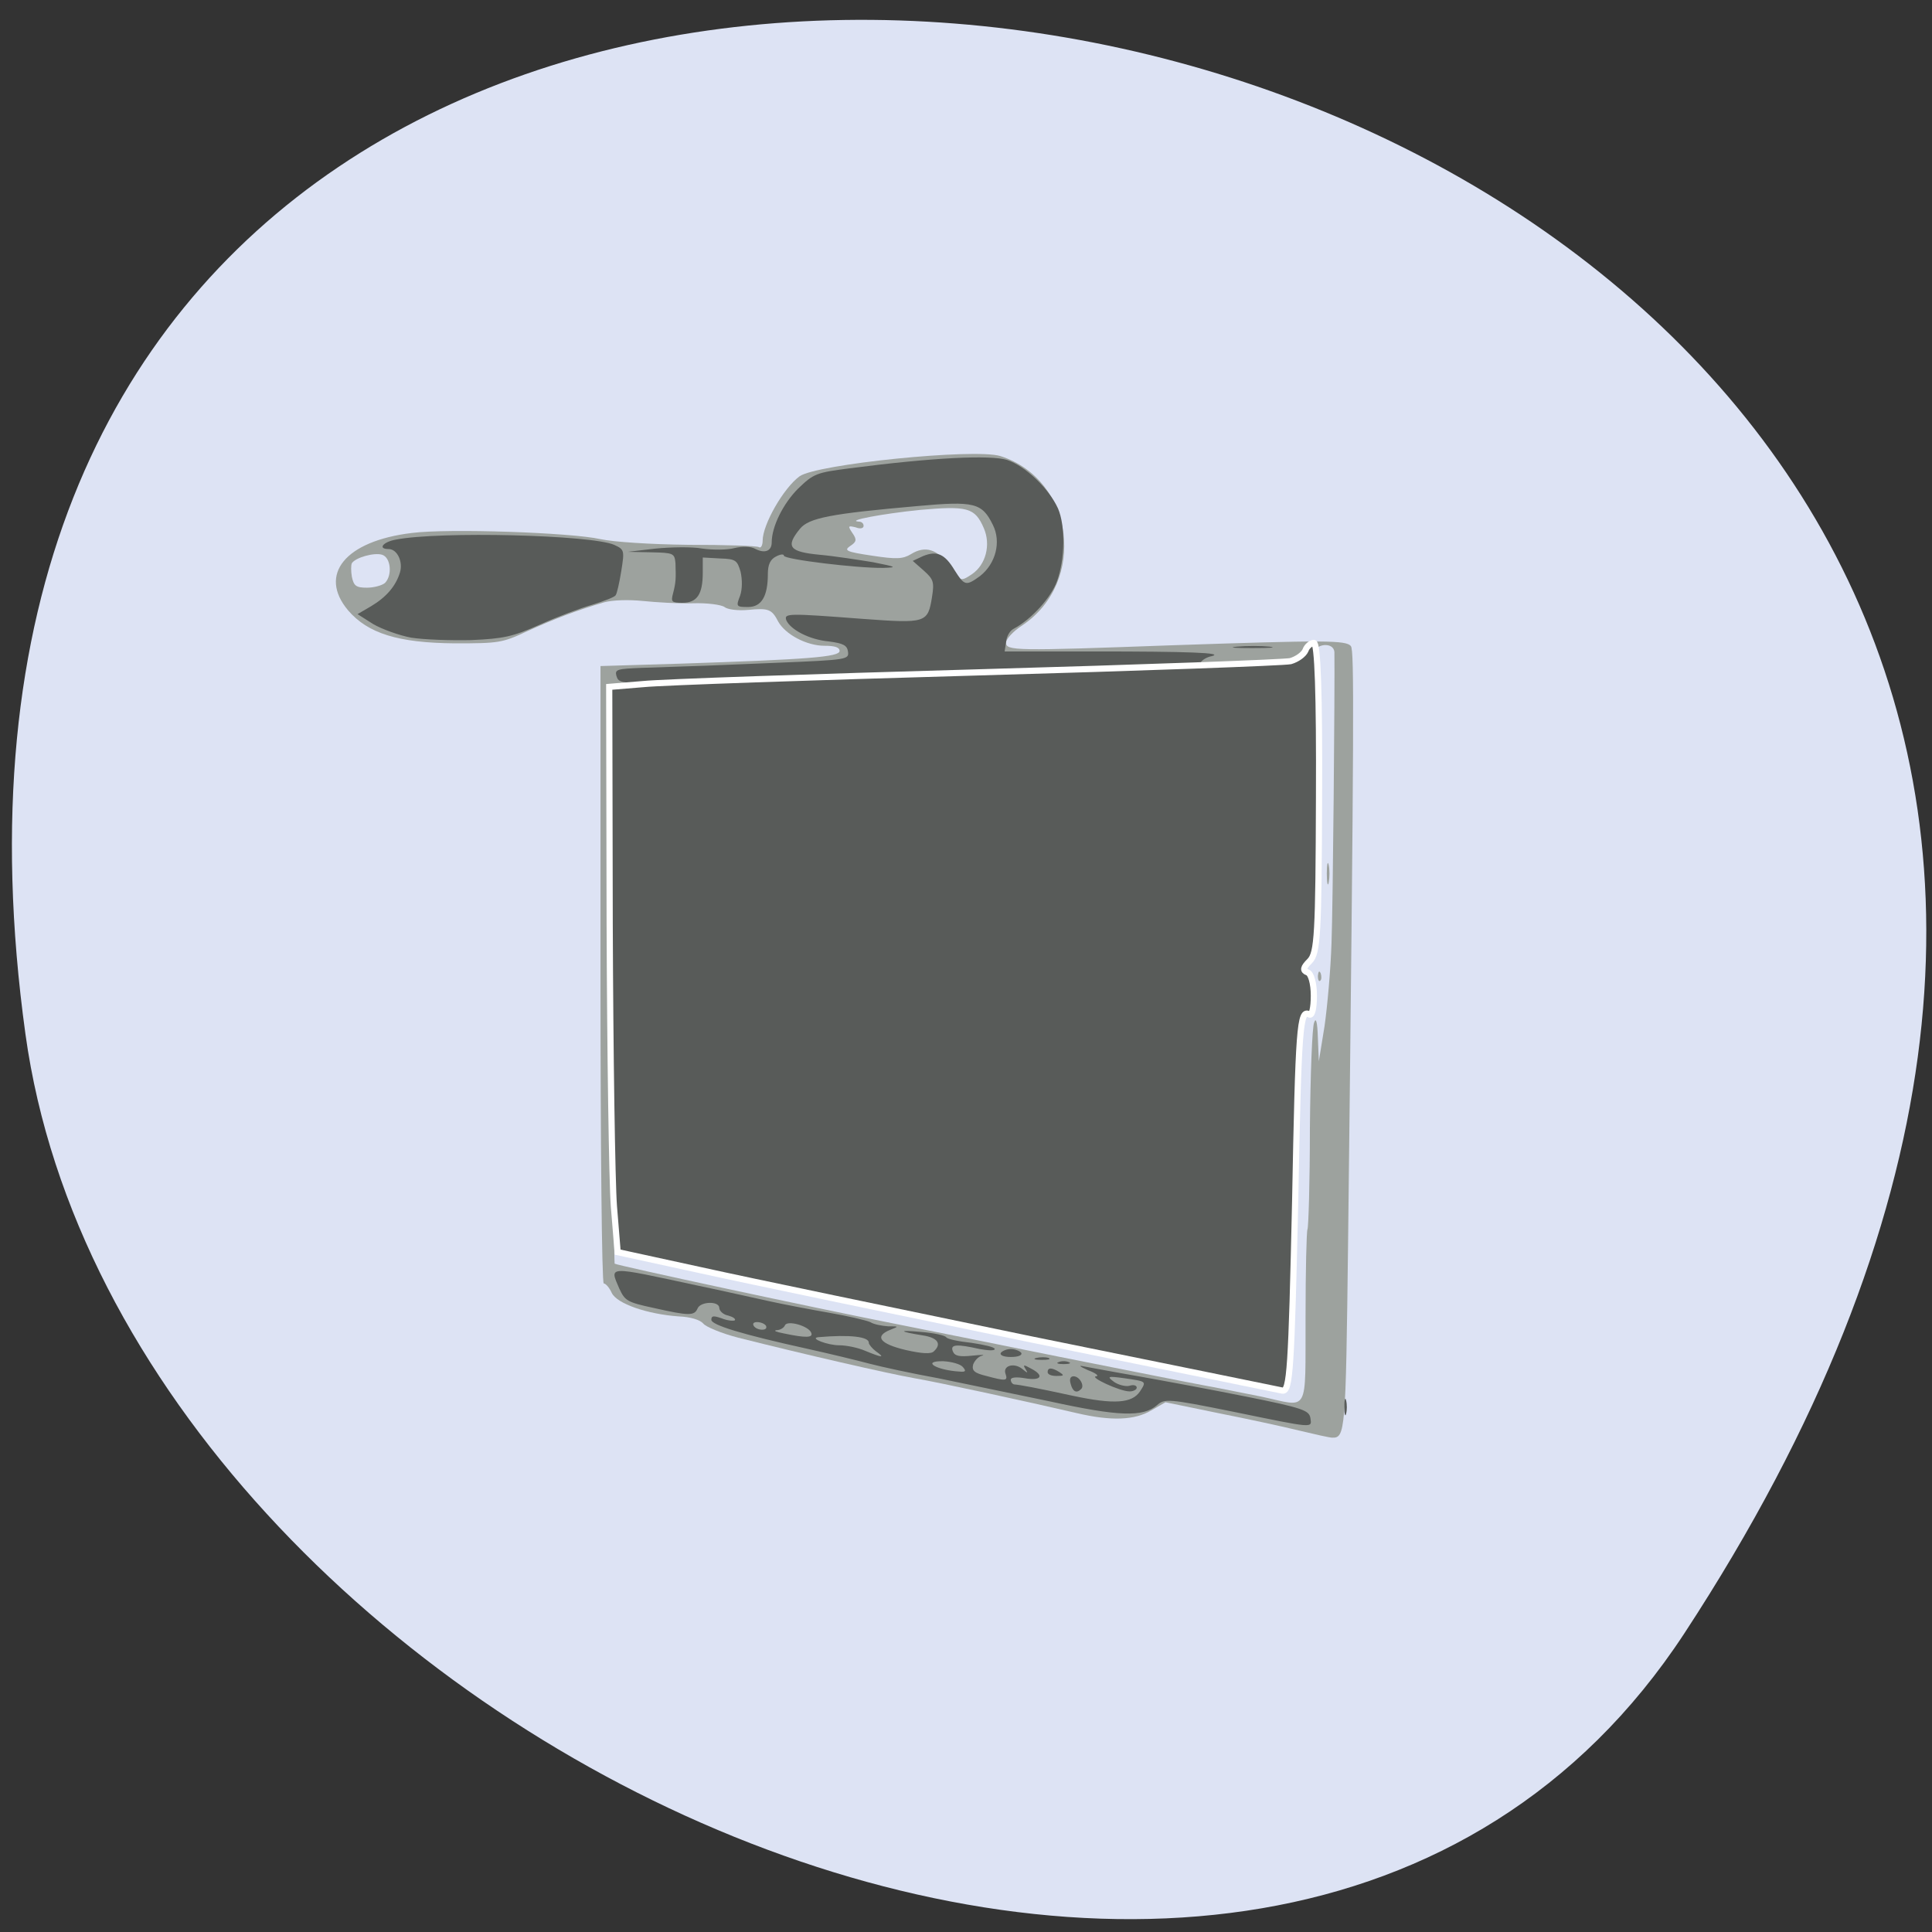 
<svg xmlns="http://www.w3.org/2000/svg" xmlns:xlink="http://www.w3.org/1999/xlink" width="16px" height="16px" viewBox="0 0 16 16" version="1.1">
<rect x="0" y="0" width="16" height="16" fill="#333333" stroke="none"/>
<g id="surface1">
<path style=" stroke:none;fill-rule:nonzero;fill:rgb(86.667%,89.02%,95.686%);fill-opacity:1;" d="M 13.949 13.527 C 23.02 -0.32 -1.762 -5.68 0.211 8.566 C 1.016 14.375 10.477 18.824 13.949 13.527 Z M 13.949 13.527 "/>
<path style=" stroke:none;fill-rule:nonzero;fill:rgb(61.569%,63.529%,61.961%);fill-opacity:1;" d="M 10.762 11.848 C 10.633 11.816 10.328 11.75 10.09 11.703 L 9.652 11.613 L 9.535 11.68 C 9.398 11.762 9.203 11.77 8.918 11.703 C 8.484 11.602 7.797 11.453 7.574 11.414 C 7.352 11.375 6.656 11.215 6.113 11.078 C 5.977 11.043 5.844 10.988 5.824 10.961 C 5.797 10.93 5.719 10.906 5.621 10.902 C 5.359 10.883 5.109 10.797 5.066 10.707 C 5.047 10.664 5.016 10.629 5 10.629 C 4.984 10.629 4.973 9.477 4.973 8.07 L 4.973 5.516 L 5.637 5.496 C 6.691 5.461 6.953 5.441 6.953 5.391 C 6.953 5.359 6.91 5.348 6.828 5.348 C 6.68 5.348 6.504 5.254 6.445 5.148 C 6.391 5.043 6.363 5.035 6.195 5.051 C 6.109 5.059 6.023 5.047 6 5.027 C 5.973 5.008 5.855 4.992 5.738 4.996 C 5.621 5 5.434 4.988 5.324 4.977 C 5.207 4.965 5.074 4.969 5.004 4.988 C 4.773 5.055 4.582 5.129 4.367 5.227 C 4.16 5.324 4.133 5.328 3.766 5.328 C 3.297 5.324 3.047 5.246 2.883 5.055 C 2.633 4.758 2.859 4.48 3.41 4.414 C 3.711 4.375 4.73 4.41 4.973 4.465 C 5.082 4.488 5.375 4.508 5.703 4.512 C 6.004 4.512 6.266 4.52 6.285 4.531 C 6.301 4.543 6.316 4.516 6.316 4.477 C 6.316 4.344 6.488 4.043 6.621 3.945 C 6.758 3.844 8.07 3.711 8.285 3.777 C 8.898 3.973 9.004 4.82 8.465 5.18 C 8.391 5.227 8.332 5.293 8.332 5.32 C 8.328 5.391 8.406 5.391 9.703 5.344 C 10.977 5.301 11.152 5.301 11.188 5.352 C 11.215 5.391 11.215 5.914 11.164 10.309 C 11.145 11.863 11.141 11.91 11.031 11.906 C 11.012 11.906 10.891 11.879 10.762 11.848 Z M 10.812 10.91 C 10.812 10.523 10.82 10.195 10.828 10.18 C 10.836 10.168 10.848 9.793 10.848 9.344 C 10.852 8.898 10.867 8.504 10.883 8.469 C 10.898 8.422 10.91 8.461 10.914 8.594 L 10.922 8.789 L 10.969 8.5 C 10.992 8.34 11.02 8.031 11.027 7.812 C 11.039 7.5 11.055 5.691 11.051 5.402 C 11.047 5.312 10.887 5.328 10.875 5.418 C 10.859 5.516 10.766 5.527 9.688 5.551 C 8.086 5.59 5.637 5.664 5.352 5.684 L 5.074 5.703 L 5.07 6.027 C 5.062 6.703 5.082 10.453 5.09 10.465 C 5.109 10.48 6.746 10.832 7.422 10.965 C 7.637 11.008 8.246 11.129 8.781 11.238 C 9.316 11.344 9.859 11.453 9.992 11.477 C 10.121 11.5 10.324 11.543 10.445 11.566 C 10.848 11.652 10.809 11.727 10.812 10.91 Z M 10.914 8.082 C 10.918 8.043 10.926 8.035 10.938 8.062 C 10.945 8.086 10.945 8.113 10.934 8.121 C 10.922 8.133 10.914 8.113 10.914 8.082 Z M 10.988 7.234 C 10.988 7.156 10.996 7.125 11.004 7.164 C 11.012 7.203 11.012 7.266 11.004 7.309 C 10.996 7.348 10.988 7.312 10.988 7.234 Z M 3.188 4.828 C 3.25 4.766 3.238 4.617 3.164 4.594 C 3.098 4.574 2.945 4.617 2.914 4.664 C 2.906 4.68 2.906 4.73 2.914 4.777 C 2.93 4.852 2.949 4.867 3.039 4.867 C 3.098 4.867 3.164 4.848 3.188 4.828 Z M 8.051 4.754 C 8.164 4.676 8.207 4.512 8.148 4.375 C 8.074 4.203 8.012 4.188 7.617 4.223 C 7.312 4.254 7 4.312 7.113 4.32 C 7.137 4.32 7.152 4.336 7.152 4.355 C 7.152 4.375 7.125 4.383 7.086 4.367 C 7.023 4.352 7.02 4.355 7.059 4.414 C 7.098 4.469 7.094 4.488 7.039 4.523 C 6.988 4.559 7.008 4.57 7.223 4.602 C 7.426 4.633 7.477 4.629 7.543 4.59 C 7.66 4.516 7.766 4.547 7.855 4.684 C 7.949 4.816 7.953 4.82 8.051 4.754 Z M 8.051 4.754 "/>
<path style=" stroke:none;fill-rule:nonzero;fill:rgb(34.51%,35.686%,34.902%);fill-opacity:1;" d="M 10.211 11.691 C 9.672 11.582 9.645 11.582 9.582 11.637 C 9.465 11.738 9.262 11.73 8.691 11.605 C 8.395 11.543 7.98 11.457 7.77 11.414 C 7.555 11.375 7.301 11.32 7.199 11.293 C 7.098 11.266 6.871 11.211 6.695 11.172 C 6.145 11.051 5.891 10.973 5.891 10.93 C 5.891 10.895 5.91 10.895 5.977 10.918 C 6.027 10.938 6.074 10.941 6.086 10.934 C 6.094 10.922 6.07 10.906 6.031 10.895 C 5.988 10.887 5.957 10.855 5.957 10.832 C 5.957 10.773 5.801 10.777 5.777 10.836 C 5.75 10.898 5.707 10.898 5.414 10.832 C 5.195 10.785 5.176 10.773 5.129 10.672 C 5.047 10.48 5.02 10.484 5.77 10.645 C 5.992 10.691 6.266 10.754 6.375 10.777 C 6.484 10.801 6.707 10.844 6.863 10.871 C 7.02 10.898 7.172 10.934 7.207 10.949 C 7.238 10.969 7.305 10.98 7.355 10.984 C 7.445 10.984 7.445 10.984 7.375 11.012 C 7.238 11.066 7.285 11.129 7.5 11.18 C 7.637 11.211 7.711 11.215 7.734 11.191 C 7.801 11.129 7.766 11.078 7.641 11.059 C 7.441 11.027 7.434 11.012 7.633 11.031 C 7.734 11.039 7.824 11.059 7.836 11.074 C 7.844 11.09 7.938 11.109 8.047 11.121 C 8.152 11.137 8.238 11.156 8.238 11.172 C 8.238 11.188 8.18 11.184 8.113 11.172 C 7.922 11.129 7.867 11.133 7.891 11.191 C 7.906 11.23 7.945 11.238 8.051 11.227 C 8.125 11.219 8.164 11.219 8.133 11.227 C 8.102 11.234 8.07 11.27 8.059 11.301 C 8.047 11.352 8.07 11.371 8.168 11.395 C 8.328 11.438 8.348 11.438 8.328 11.379 C 8.301 11.312 8.395 11.281 8.465 11.336 C 8.512 11.375 8.516 11.375 8.492 11.336 C 8.469 11.301 8.48 11.301 8.535 11.332 C 8.652 11.391 8.625 11.438 8.488 11.414 C 8.418 11.402 8.371 11.406 8.371 11.426 C 8.371 11.445 8.383 11.461 8.398 11.465 C 8.449 11.469 8.574 11.492 8.883 11.559 C 9.23 11.633 9.375 11.621 9.441 11.523 C 9.496 11.438 9.496 11.441 9.312 11.414 C 9.172 11.395 9.164 11.398 9.227 11.445 C 9.262 11.469 9.32 11.484 9.352 11.477 C 9.387 11.465 9.414 11.473 9.414 11.492 C 9.414 11.508 9.387 11.523 9.355 11.523 C 9.273 11.523 9.016 11.402 9.078 11.398 C 9.105 11.395 9.074 11.371 9.012 11.348 C 8.941 11.316 8.926 11.305 8.977 11.316 C 9.023 11.324 9.227 11.363 9.43 11.398 C 9.633 11.434 10.031 11.508 10.32 11.566 C 10.789 11.66 10.84 11.68 10.852 11.742 C 10.863 11.828 10.898 11.832 10.211 11.691 Z M 7.973 11.32 C 7.953 11.297 7.883 11.277 7.812 11.273 C 7.625 11.27 7.754 11.348 7.949 11.359 C 7.996 11.363 8.004 11.355 7.973 11.32 Z M 7.254 11.191 C 7.223 11.168 7.195 11.133 7.195 11.121 C 7.199 11.07 7.039 11.051 6.777 11.074 C 6.699 11.082 6.855 11.141 6.949 11.141 C 7.008 11.141 7.105 11.16 7.168 11.188 C 7.309 11.246 7.332 11.246 7.254 11.191 Z M 6.719 11.039 C 6.699 10.98 6.516 10.93 6.5 10.977 C 6.492 10.996 6.461 11.016 6.43 11.016 C 6.402 11.02 6.43 11.031 6.492 11.043 C 6.676 11.082 6.734 11.078 6.719 11.039 Z M 6.344 10.98 C 6.332 10.961 6.297 10.949 6.27 10.949 C 6.242 10.949 6.23 10.961 6.242 10.98 C 6.254 11 6.285 11.012 6.312 11.012 C 6.34 11.012 6.352 11 6.344 10.98 Z M 11.133 11.652 C 11.133 11.59 11.141 11.566 11.148 11.598 C 11.156 11.629 11.156 11.68 11.148 11.707 C 11.141 11.738 11.133 11.715 11.133 11.652 Z M 8.867 11.461 C 8.855 11.422 8.863 11.398 8.891 11.398 C 8.941 11.398 8.984 11.477 8.953 11.504 C 8.914 11.543 8.883 11.523 8.867 11.461 Z M 8.676 11.363 C 8.676 11.324 8.711 11.324 8.773 11.363 C 8.816 11.391 8.812 11.395 8.75 11.395 C 8.707 11.395 8.676 11.383 8.676 11.363 Z M 8.766 11.281 C 8.789 11.27 8.828 11.27 8.852 11.281 C 8.875 11.289 8.855 11.297 8.809 11.297 C 8.762 11.297 8.742 11.289 8.766 11.281 Z M 8.582 11.246 C 8.617 11.238 8.66 11.238 8.684 11.246 C 8.707 11.258 8.68 11.262 8.625 11.262 C 8.57 11.262 8.551 11.254 8.582 11.246 Z M 8.289 11.203 C 8.301 11.188 8.336 11.172 8.371 11.172 C 8.406 11.172 8.445 11.188 8.457 11.203 C 8.469 11.223 8.434 11.238 8.371 11.238 C 8.312 11.238 8.277 11.223 8.289 11.203 Z M 5.105 5.598 C 5.09 5.543 5.113 5.539 5.312 5.531 C 5.781 5.516 5.887 5.512 6.453 5.488 C 7.016 5.465 7.031 5.461 7.023 5.398 C 7.016 5.344 6.984 5.328 6.863 5.312 C 6.703 5.297 6.547 5.215 6.512 5.137 C 6.492 5.078 6.523 5.078 7.141 5.125 C 7.672 5.164 7.684 5.16 7.719 4.941 C 7.738 4.82 7.73 4.797 7.652 4.727 L 7.559 4.645 L 7.645 4.605 C 7.758 4.559 7.824 4.586 7.906 4.723 C 7.988 4.852 8 4.855 8.117 4.77 C 8.246 4.668 8.293 4.488 8.223 4.348 C 8.133 4.164 8.07 4.148 7.598 4.191 C 6.879 4.254 6.699 4.289 6.625 4.379 C 6.504 4.527 6.535 4.57 6.785 4.594 C 6.91 4.605 7.113 4.637 7.23 4.656 C 7.426 4.695 7.434 4.699 7.316 4.703 C 7.109 4.707 6.492 4.633 6.492 4.602 C 6.492 4.586 6.461 4.59 6.426 4.609 C 6.379 4.633 6.359 4.676 6.359 4.754 C 6.359 4.941 6.305 5.027 6.195 5.027 C 6.098 5.027 6.094 5.023 6.129 4.934 C 6.148 4.879 6.148 4.801 6.133 4.734 C 6.105 4.641 6.094 4.629 5.965 4.625 L 5.82 4.617 L 5.82 4.742 C 5.82 4.922 5.773 4.992 5.652 4.992 C 5.562 4.992 5.555 4.984 5.574 4.914 C 5.598 4.82 5.598 4.793 5.594 4.664 C 5.586 4.582 5.578 4.578 5.395 4.574 L 5.199 4.57 L 5.43 4.543 C 5.555 4.531 5.73 4.527 5.816 4.543 C 5.902 4.555 6.023 4.555 6.082 4.539 C 6.152 4.523 6.215 4.523 6.258 4.547 C 6.336 4.586 6.391 4.562 6.391 4.492 C 6.391 4.359 6.488 4.168 6.609 4.047 C 6.738 3.922 6.762 3.914 7.031 3.879 C 7.723 3.789 8.199 3.766 8.34 3.809 C 8.492 3.859 8.688 4.047 8.762 4.211 C 8.824 4.355 8.82 4.629 8.754 4.812 C 8.707 4.945 8.543 5.129 8.395 5.207 C 8.363 5.223 8.336 5.27 8.332 5.316 L 8.32 5.395 L 9.062 5.395 C 9.84 5.395 10.145 5.406 10.035 5.434 C 9.996 5.441 9.957 5.465 9.945 5.484 C 9.93 5.504 9.52 5.527 8.785 5.543 C 7.676 5.566 5.895 5.621 5.379 5.648 C 5.148 5.66 5.121 5.652 5.105 5.598 Z M 10.246 5.355 C 10.324 5.348 10.445 5.348 10.512 5.355 C 10.582 5.363 10.516 5.367 10.371 5.367 C 10.223 5.367 10.164 5.363 10.246 5.355 Z M 3.406 5.281 C 3.305 5.262 3.164 5.211 3.09 5.168 L 2.961 5.086 L 3.074 5.02 C 3.199 4.945 3.277 4.855 3.312 4.742 C 3.34 4.652 3.289 4.547 3.219 4.547 C 3.125 4.547 3.172 4.488 3.277 4.469 C 3.641 4.398 4.898 4.43 5.086 4.512 C 5.172 4.551 5.172 4.559 5.145 4.73 C 5.129 4.828 5.109 4.918 5.098 4.93 C 5.09 4.945 5.004 4.977 4.906 5.008 C 4.809 5.035 4.613 5.109 4.473 5.172 C 4.246 5.273 4.172 5.289 3.902 5.301 C 3.73 5.305 3.508 5.297 3.406 5.281 Z M 3.406 5.281 "/>
<path style="fill-rule:evenodd;fill:rgb(34.51%,35.686%,34.902%);fill-opacity:1;stroke-width:0.827;stroke-linecap:butt;stroke-linejoin:miter;stroke:rgb(100%,100%,100%);stroke-opacity:1;stroke-miterlimit:4;" d="M 137.875 178.938 C 119.75 175.188 99.875 171.062 93.688 169.688 L 82.5 167.25 L 82 161.125 C 81.75 157.75 81.5 140.75 81.438 123.375 L 81.375 91.75 L 85.938 91.375 C 88.375 91.125 108.5 90.438 130.625 89.812 C 152.75 89.188 171.5 88.5 172.375 88.312 C 173.25 88.062 174.125 87.438 174.375 86.875 C 174.562 86.312 175.125 85.875 175.5 85.875 C 176 85.875 176.25 92.625 176.188 106.5 C 176.125 124.688 176 127.312 174.938 128.375 C 174.062 129.25 174 129.625 174.625 129.875 C 175.125 130 175.5 131.375 175.5 133 C 175.5 134.625 175.25 135.75 174.875 135.5 C 173.625 134.75 173.438 137.312 173 160.438 C 172.5 182.75 172.312 185.875 171.312 185.75 C 171.062 185.688 156 182.625 137.875 178.938 Z M 137.875 178.938 " transform="matrix(0.062,0,0,0.062,0,0)"/>
</g>
</svg>
